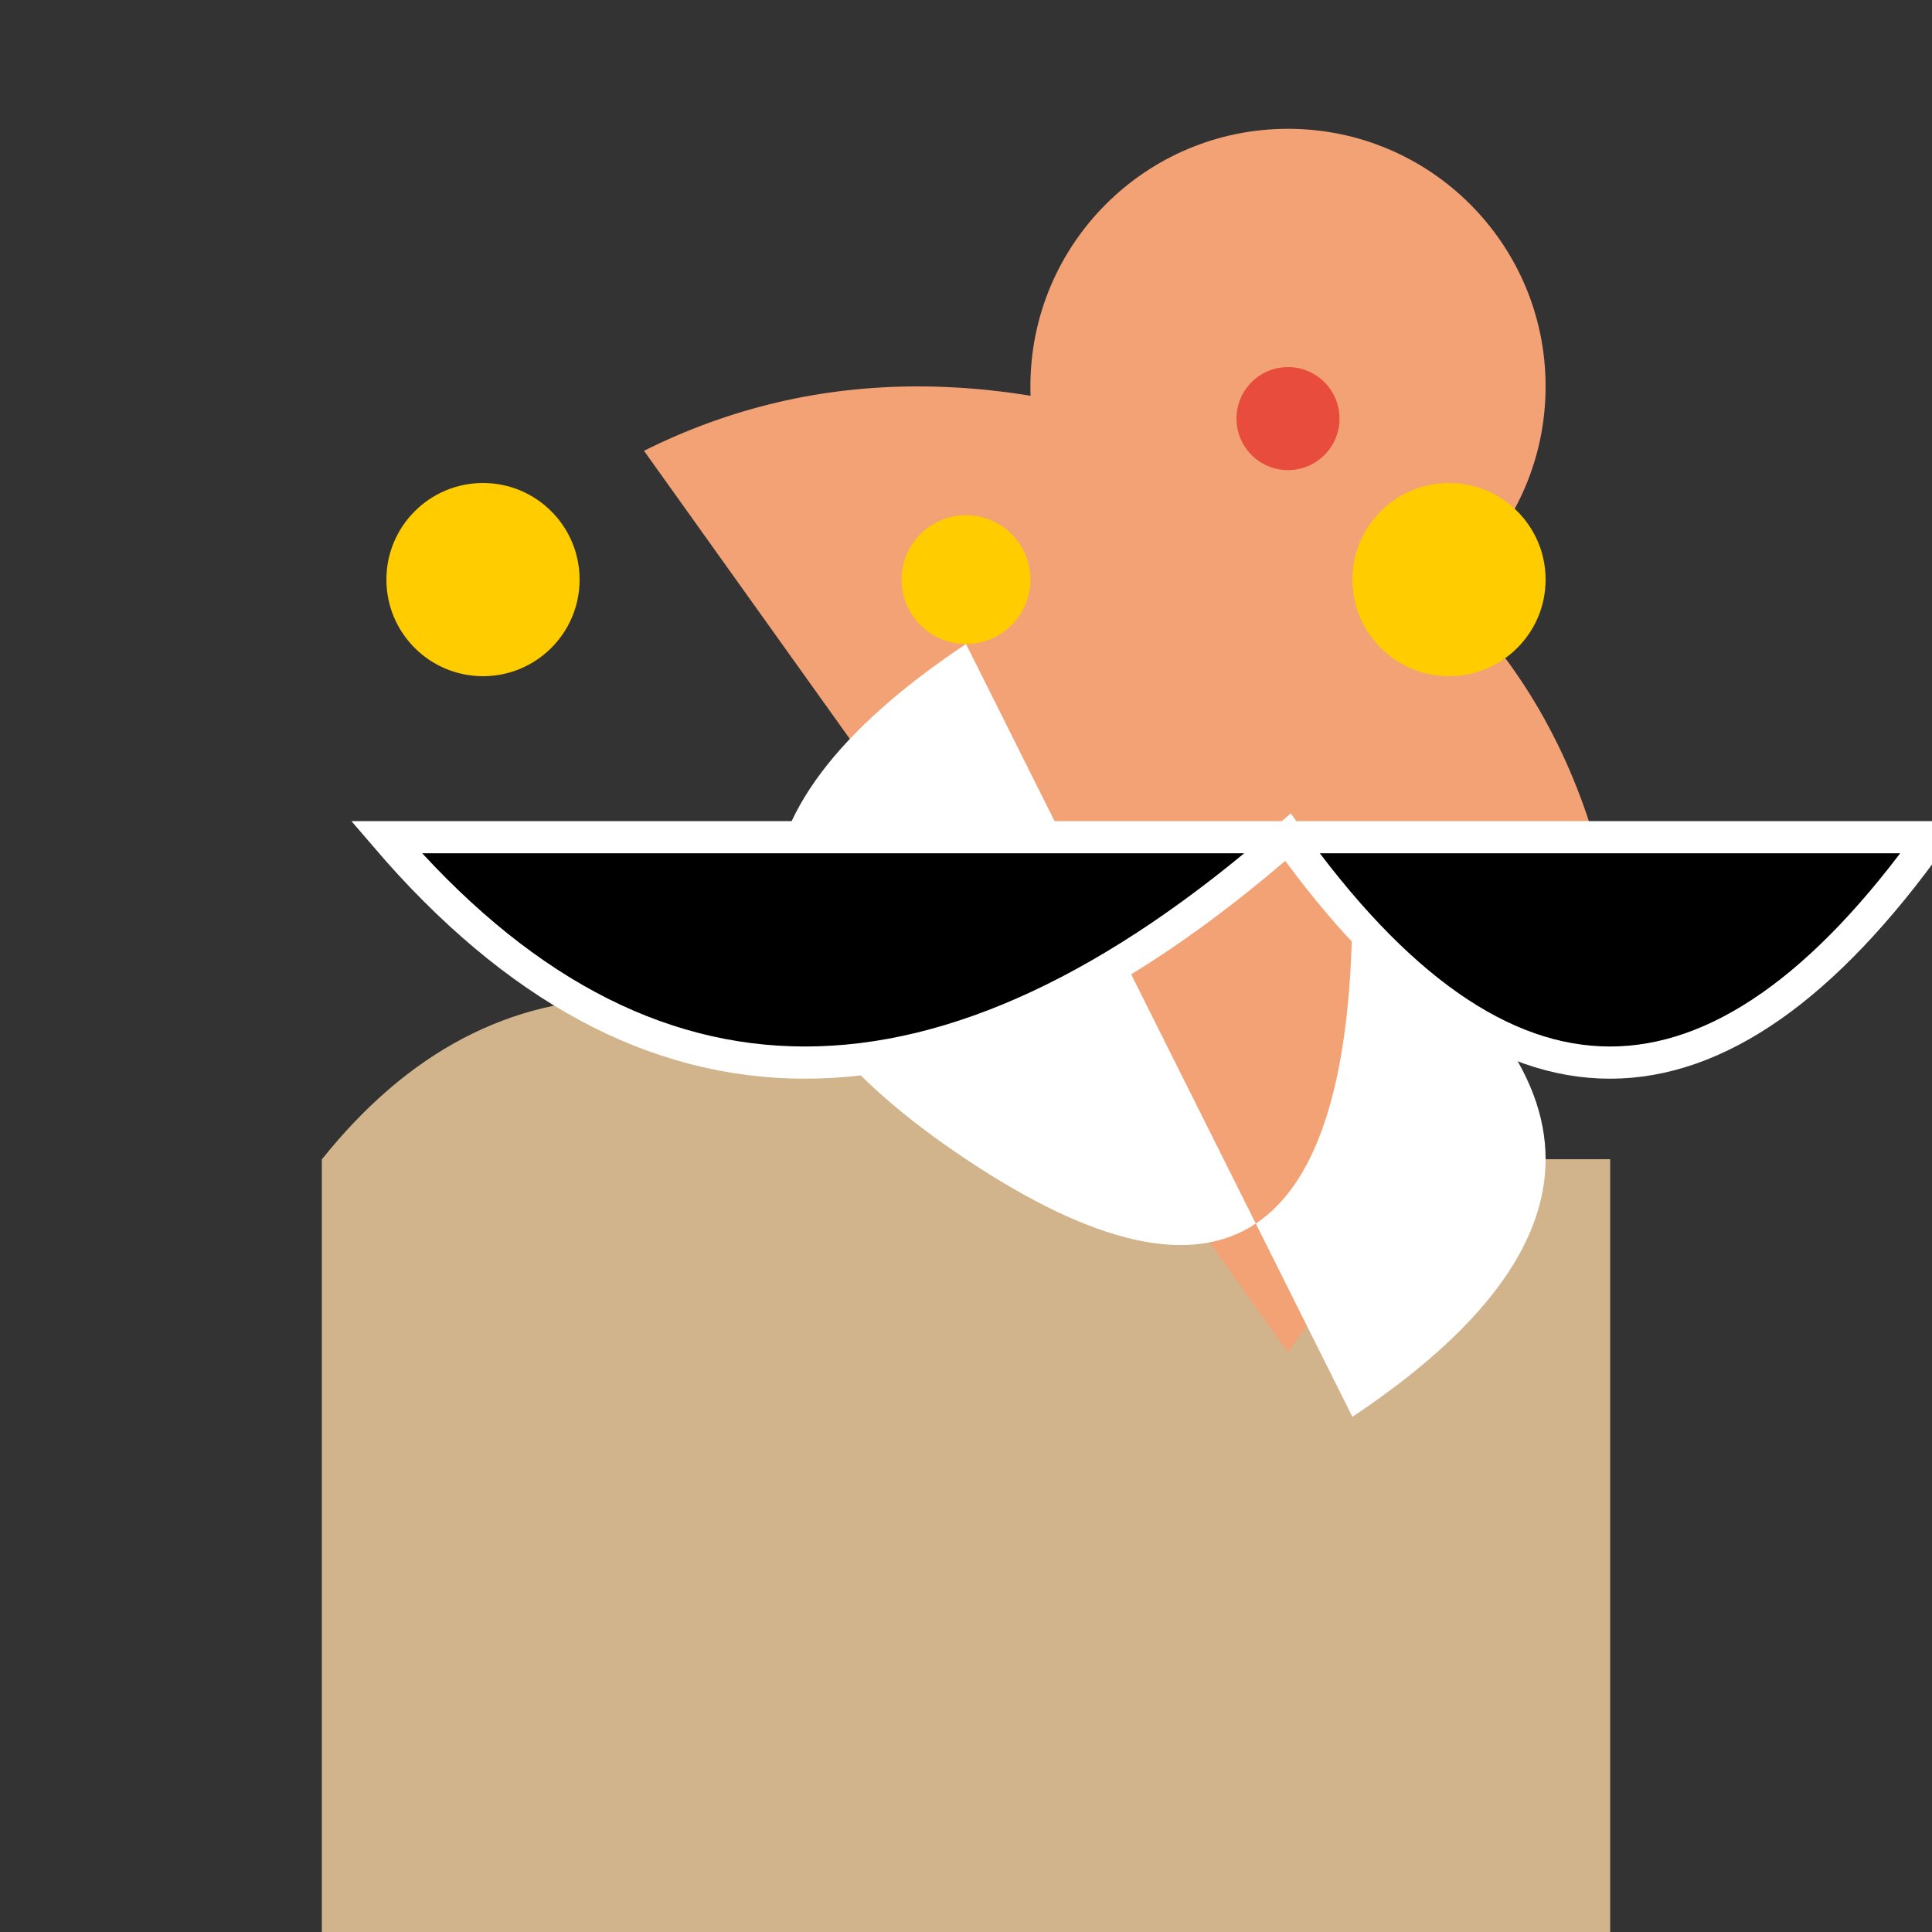 <svg width="300" height="300" xmlns="http://www.w3.org/2000/svg">

  <rect width="100%" height="100%" fill="#333333" stroke="none"/>

  <!-- Cake Base -->
  <rect x="50" y="180" width="200" height="120" fill="#d2b48c"/>
  <path d="M50,180 Q90,130 160,180 H250 Q210,130 250,180 V300 H50 Z" fill="#d2b48c"/>

  <!-- Cake Top -->
  <path d="M100,70 Q140,50 190,70 T250,140 L200,210 Z" fill="#f3a275"/>
  <circle cx="200" cy="60" r="40" fill="#f3a275"/>

  <!-- Icing and Frosting -->
  <path d="M150,100 Q90,140 150,180 T210,140 Q270,180 210,220 Z" fill="#fff"/>
  <path d="M60,130 Q120,200 200,130 Q250,200 300,130 Z" stroke="#fff" stroke-width="5"/>

  <!-- Candles -->
  <circle cx="75" cy="90" r="15" fill="#ffcc00"/>
  <circle cx="150" cy="90" r="10" fill="#ffcc00"/>
  <circle cx="225" cy="90" r="15" fill="#ffcc00"/>

  <!-- Cherry on Top -->
  <circle cx="200" cy="65" r="8" fill="#e74c3c"/>

</svg>